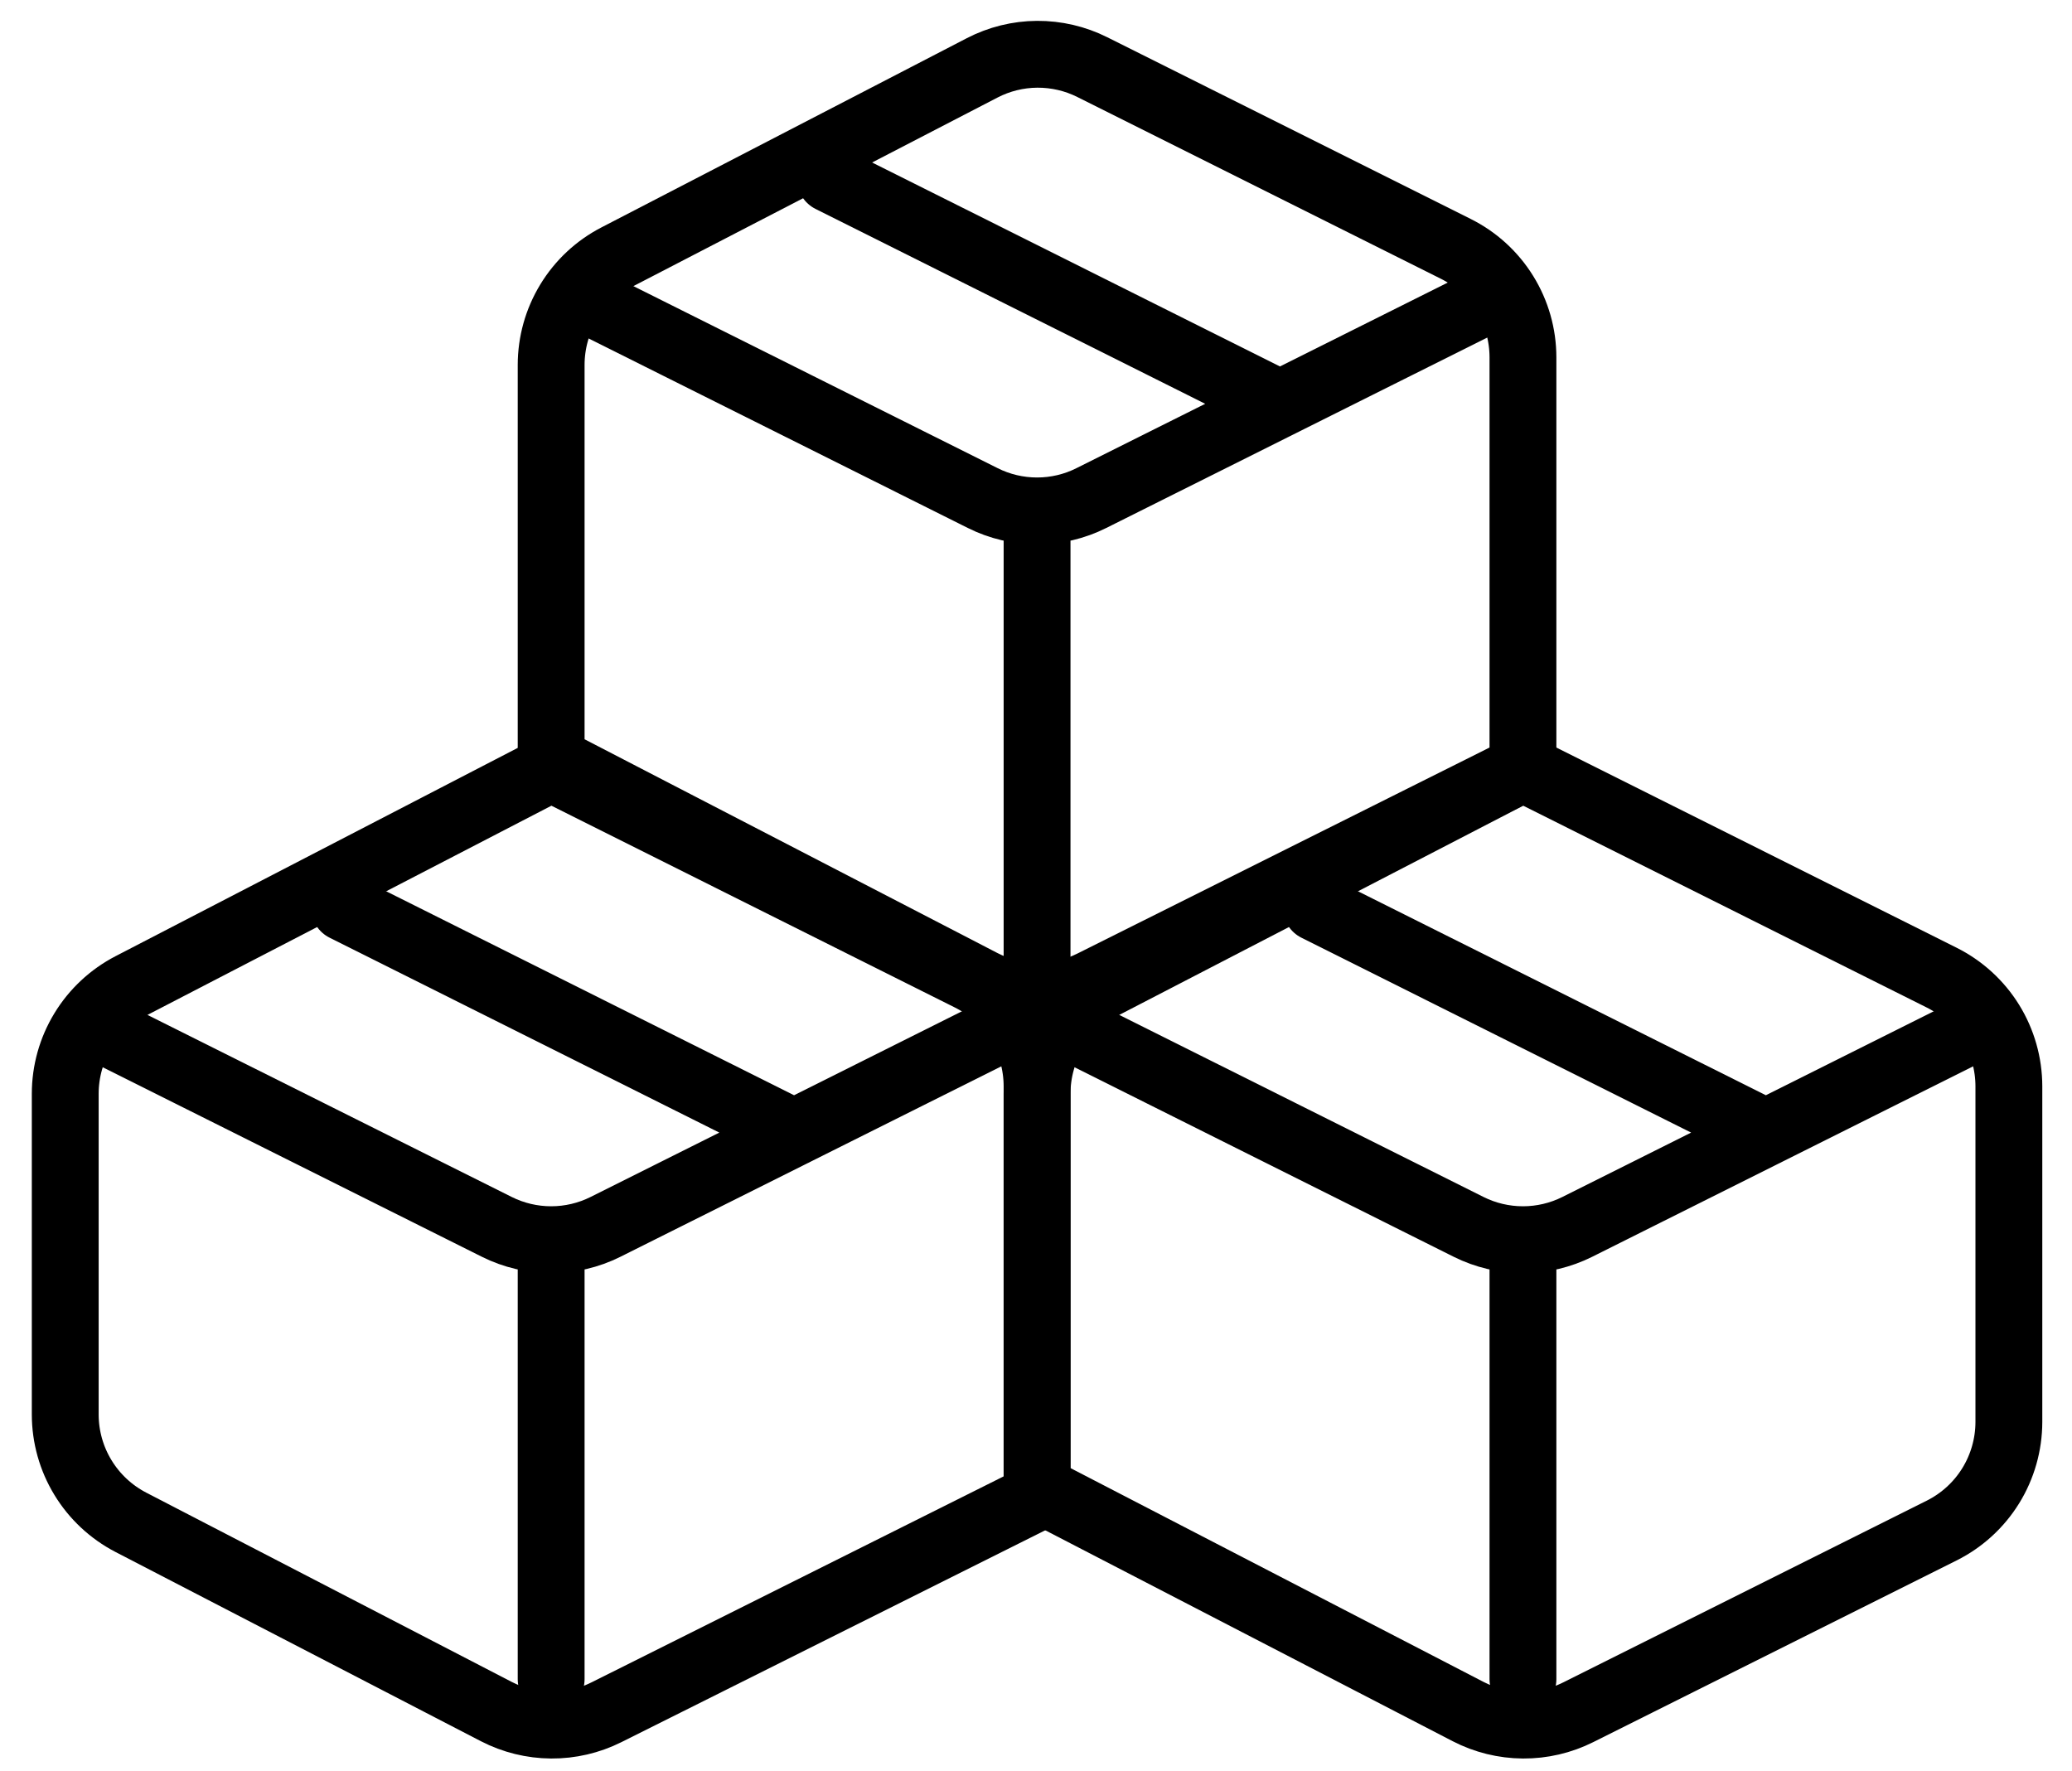 <svg viewBox="0 0 62 53" fill="none" xmlns="http://www.w3.org/2000/svg">
<path fill-rule="evenodd" clip-rule="evenodd" d="M31.032 44.541L43.928 51.218C44.437 51.481 45.001 51.62 45.574 51.624C46.147 51.628 46.713 51.496 47.225 51.24L58.101 45.802C58.704 45.5 59.212 45.037 59.567 44.463C59.922 43.889 60.11 43.227 60.111 42.553V32.506C60.11 31.831 59.922 31.169 59.567 30.595C59.212 30.021 58.704 29.558 58.101 29.256L45.571 22.989L32.994 29.503C32.403 29.81 31.907 30.273 31.561 30.842C31.215 31.411 31.032 32.065 31.032 32.731V44.541Z" stroke="black" stroke-width="2" stroke-linecap="round" stroke-linejoin="round"/>
<path fill-rule="evenodd" clip-rule="evenodd" d="M3.915 45.555L14.849 51.218C15.358 51.481 15.922 51.62 16.495 51.624C17.068 51.628 17.634 51.496 18.146 51.24L31.032 44.799V32.506C31.031 31.831 30.843 31.169 30.488 30.595C30.133 30.021 29.625 29.558 29.021 29.256L16.492 22.989L3.915 29.503C3.324 29.81 2.828 30.273 2.482 30.842C2.135 31.411 1.952 32.065 1.952 32.731V42.327C1.952 42.993 2.135 43.647 2.482 44.216C2.828 44.785 3.324 45.248 3.915 45.555ZM16.492 22.731L29.389 29.409C29.898 29.672 30.462 29.811 31.034 29.815C31.607 29.819 32.173 29.687 32.685 29.43L45.571 22.989V10.696C45.571 10.021 45.383 9.36 45.028 8.786C44.673 8.212 44.165 7.748 43.561 7.447L32.685 2.009C32.173 1.752 31.607 1.621 31.034 1.624C30.462 1.628 29.898 1.767 29.389 2.031L18.455 7.694C17.863 8 17.367 8.463 17.021 9.033C16.675 9.602 16.492 10.255 16.492 10.922V22.731Z" stroke="black" stroke-width="2" stroke-linecap="round" stroke-linejoin="round"/>
<path d="M17.75 9.079L29.407 14.905C29.911 15.158 30.468 15.289 31.032 15.289C31.596 15.289 32.152 15.158 32.656 14.905L44.19 9.14M24.849 5.357L38.301 12.085M39.388 27.166L52.841 33.894M10.309 27.166L23.762 33.894M32.289 30.888L43.946 36.715C44.451 36.967 45.007 37.098 45.571 37.098C46.135 37.098 46.691 36.967 47.196 36.715L58.726 30.95M3.21 30.888L14.867 36.715C15.372 36.967 15.928 37.098 16.492 37.098C17.056 37.098 17.612 36.967 18.117 36.715L29.647 30.95M31.032 15.72V30.259M45.571 37.529V50.251M16.492 37.529V50.251" stroke="black" stroke-width="2" stroke-linecap="round" stroke-linejoin="round"/>
</svg>
